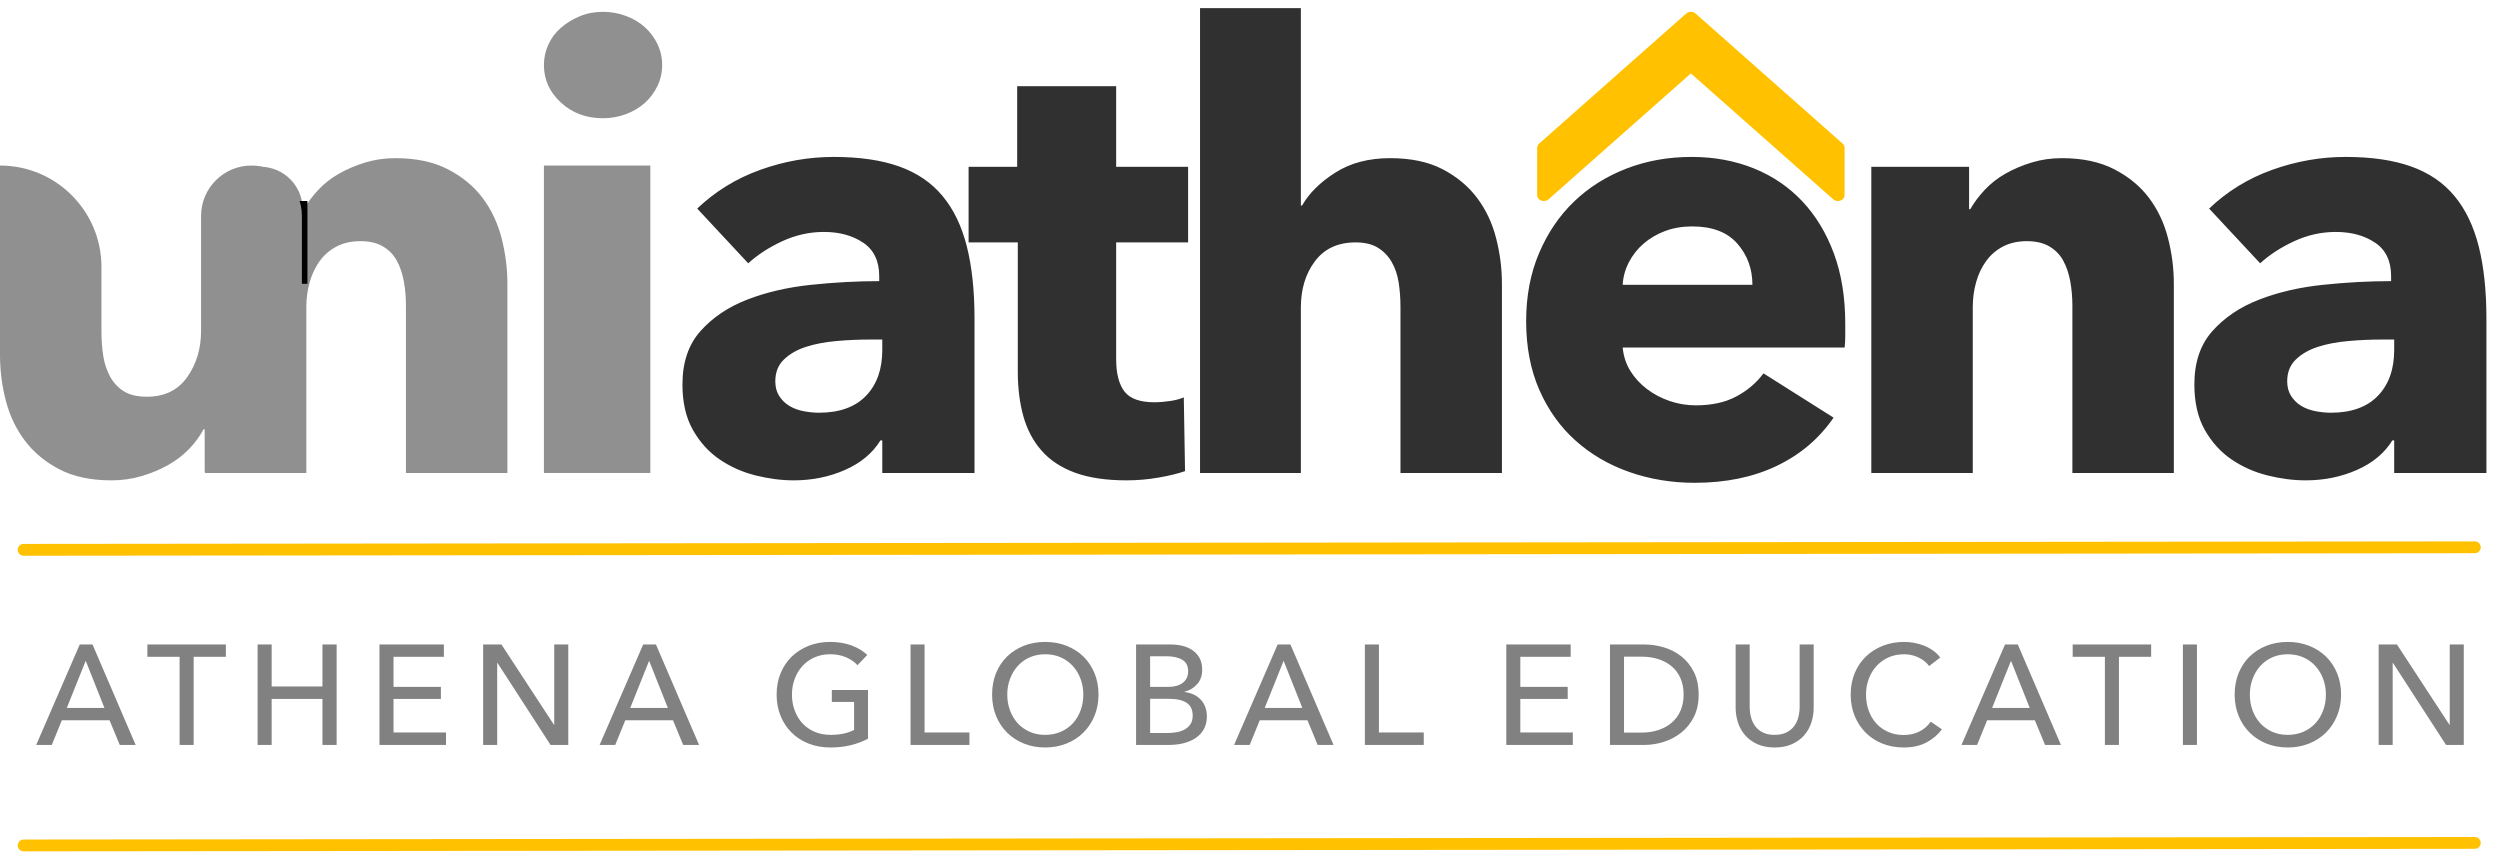 <?xml version="1.0" encoding="UTF-8"?>
<svg width="148px" height="51px" viewBox="0 0 148 51" version="1.1" xmlns="http://www.w3.org/2000/svg" xmlns:xlink="http://www.w3.org/1999/xlink">
    <title>Group 25</title>
    <defs>
        <filter x="-180.0%" y="-128.6%" width="460.0%" height="357.1%" filterUnits="objectBoundingBox" id="filter-1">
            <feGaussianBlur stdDeviation="2.1" in="SourceGraphic"></feGaussianBlur>
        </filter>
    </defs>
    <g id="Final-UI" stroke="none" stroke-width="1" fill="none" fill-rule="evenodd">
        <g id="website-home-copy" transform="translate(-135, -25)">
            <g id="Group-25" transform="translate(135, 25)">
                <g id="Group-Copy-3">
                    <path d="M46.99,28.437 C48.082,28.437 49.095,28.231 50.029,27.818 C50.963,27.405 51.661,26.823 52.122,26.071 L52.122,26.071 L52.231,26.071 L52.231,28 L57.691,28 L57.691,18.864 C57.691,17.213 57.54,15.788 57.236,14.587 C56.933,13.385 56.454,12.39 55.798,11.602 C55.143,10.813 54.288,10.231 53.232,9.855 C52.177,9.478 50.884,9.29 49.356,9.29 C47.875,9.29 46.425,9.545 45.006,10.055 C43.586,10.564 42.343,11.329 41.275,12.348 L41.275,12.348 L44.296,15.588 C44.854,15.078 45.528,14.641 46.316,14.277 C47.105,13.913 47.924,13.731 48.773,13.731 C49.695,13.731 50.472,13.944 51.103,14.368 C51.734,14.793 52.049,15.454 52.049,16.352 L52.049,16.352 L52.049,16.643 C50.739,16.643 49.392,16.716 48.009,16.862 C46.626,17.007 45.37,17.298 44.241,17.735 C43.113,18.172 42.191,18.791 41.475,19.592 C40.759,20.392 40.401,21.448 40.401,22.758 C40.401,23.826 40.607,24.724 41.02,25.452 C41.433,26.18 41.96,26.762 42.603,27.199 C43.246,27.636 43.956,27.951 44.733,28.146 C45.509,28.34 46.262,28.437 46.99,28.437 Z M48.482,24.433 C48.191,24.433 47.887,24.402 47.572,24.342 C47.257,24.281 46.977,24.178 46.735,24.032 C46.492,23.887 46.292,23.693 46.134,23.45 C45.976,23.207 45.898,22.916 45.898,22.576 C45.898,22.043 46.067,21.612 46.407,21.284 C46.747,20.957 47.178,20.708 47.699,20.538 C48.221,20.368 48.816,20.253 49.483,20.192 C50.15,20.132 50.812,20.101 51.467,20.101 L51.467,20.101 L52.231,20.101 L52.231,20.72 C52.231,21.861 51.91,22.764 51.267,23.432 C50.624,24.099 49.695,24.433 48.482,24.433 Z M66.696,28.437 C67.327,28.437 67.958,28.382 68.589,28.273 C69.22,28.164 69.741,28.036 70.154,27.891 L70.154,27.891 L70.081,23.523 C69.863,23.62 69.59,23.693 69.262,23.741 C68.935,23.79 68.625,23.814 68.334,23.814 C67.485,23.814 66.896,23.602 66.569,23.177 C66.241,22.752 66.077,22.115 66.077,21.266 L66.077,21.266 L66.077,14.35 L70.336,14.35 L70.336,9.873 L66.077,9.873 L66.077,5.104 L60.217,5.104 L60.217,9.873 L57.341,9.873 L57.341,14.35 L60.253,14.35 L60.253,21.994 C60.253,22.965 60.362,23.844 60.581,24.633 C60.799,25.422 61.157,26.101 61.655,26.671 C62.152,27.242 62.813,27.678 63.638,27.982 C64.463,28.285 65.483,28.437 66.696,28.437 Z M77.011,28 L77.011,18.208 C77.011,17.116 77.29,16.2 77.848,15.46 C78.407,14.72 79.207,14.35 80.251,14.35 C80.785,14.35 81.221,14.453 81.561,14.659 C81.901,14.866 82.174,15.145 82.38,15.497 C82.586,15.848 82.726,16.255 82.799,16.716 C82.872,17.177 82.908,17.662 82.908,18.172 L82.908,18.172 L82.908,28 L88.914,28 L88.914,16.789 C88.914,15.891 88.799,14.993 88.568,14.095 C88.338,13.197 87.962,12.403 87.44,11.711 C86.918,11.019 86.239,10.455 85.401,10.018 C84.564,9.582 83.527,9.363 82.289,9.363 C81.027,9.363 79.947,9.648 79.05,10.219 C78.152,10.789 77.497,11.438 77.084,12.166 L77.084,12.166 L77.011,12.166 L77.011,0.482 L71.042,0.482 L71.042,28 L77.011,28 Z M100.321,28.582 C102.165,28.582 103.785,28.249 105.181,27.581 C106.576,26.914 107.698,25.962 108.548,24.724 L108.548,24.724 L104.398,22.103 C103.985,22.661 103.452,23.116 102.796,23.468 C102.141,23.82 101.34,23.996 100.394,23.996 C99.86,23.996 99.344,23.911 98.847,23.741 C98.35,23.571 97.901,23.335 97.5,23.031 C97.1,22.728 96.772,22.37 96.517,21.958 C96.263,21.545 96.111,21.084 96.062,20.574 L96.062,20.574 L109.203,20.574 C109.227,20.356 109.239,20.125 109.239,19.883 L109.239,19.883 L109.239,19.155 C109.239,17.602 109.015,16.219 108.566,15.005 C108.117,13.792 107.492,12.761 106.691,11.911 C105.89,11.062 104.932,10.413 103.816,9.964 C102.699,9.515 101.474,9.29 100.139,9.29 C98.756,9.29 97.47,9.521 96.281,9.982 C95.092,10.443 94.06,11.092 93.187,11.929 C92.313,12.767 91.622,13.786 91.112,14.987 C90.602,16.188 90.348,17.529 90.348,19.009 C90.348,20.538 90.608,21.897 91.13,23.086 C91.652,24.275 92.368,25.276 93.278,26.089 C94.188,26.902 95.249,27.521 96.463,27.945 C97.676,28.37 98.962,28.582 100.321,28.582 Z M103.743,16.862 L96.062,16.862 C96.087,16.401 96.208,15.958 96.426,15.533 C96.645,15.108 96.936,14.738 97.3,14.423 C97.664,14.107 98.089,13.859 98.574,13.677 C99.059,13.495 99.593,13.404 100.176,13.404 C101.365,13.404 102.256,13.743 102.851,14.423 C103.446,15.102 103.743,15.915 103.743,16.862 L103.743,16.862 Z M116.788,28 L116.788,18.172 C116.788,17.662 116.855,17.171 116.988,16.698 C117.122,16.225 117.322,15.806 117.589,15.442 C117.856,15.078 118.189,14.793 118.59,14.587 C118.99,14.38 119.457,14.277 119.991,14.277 C120.525,14.277 120.968,14.38 121.32,14.587 C121.672,14.793 121.945,15.072 122.139,15.424 C122.333,15.776 122.472,16.182 122.557,16.643 C122.642,17.104 122.685,17.59 122.685,18.099 L122.685,18.099 L122.685,28 L128.691,28 L128.691,16.789 C128.691,15.891 128.576,14.993 128.345,14.095 C128.114,13.197 127.738,12.403 127.217,11.711 C126.695,11.019 126.009,10.455 125.16,10.018 C124.311,9.582 123.279,9.363 122.066,9.363 C121.435,9.363 120.841,9.448 120.282,9.618 C119.724,9.788 119.209,10.006 118.735,10.273 C118.262,10.54 117.85,10.862 117.498,11.238 C117.146,11.614 116.861,11.996 116.642,12.384 L116.642,12.384 L116.57,12.384 L116.57,9.873 L110.782,9.873 L110.782,28 L116.788,28 Z M136.494,28.437 C137.586,28.437 138.6,28.231 139.534,27.818 C140.468,27.405 141.166,26.823 141.627,26.071 L141.627,26.071 L141.736,26.071 L141.736,28 L147.196,28 L147.196,18.864 C147.196,17.213 147.044,15.788 146.741,14.587 C146.438,13.385 145.958,12.39 145.303,11.602 C144.648,10.813 143.793,10.231 142.737,9.855 C141.681,9.478 140.389,9.29 138.86,9.29 C137.38,9.29 135.93,9.545 134.511,10.055 C133.091,10.564 131.847,11.329 130.78,12.348 L130.78,12.348 L133.801,15.588 C134.359,15.078 135.032,14.641 135.821,14.277 C136.61,13.913 137.429,13.731 138.278,13.731 C139.2,13.731 139.977,13.944 140.608,14.368 C141.239,14.793 141.554,15.454 141.554,16.352 L141.554,16.352 L141.554,16.643 C140.244,16.643 138.897,16.716 137.514,16.862 C136.13,17.007 134.875,17.298 133.746,17.735 C132.618,18.172 131.696,18.791 130.98,19.592 C130.264,20.392 129.906,21.448 129.906,22.758 C129.906,23.826 130.112,24.724 130.525,25.452 C130.937,26.18 131.465,26.762 132.108,27.199 C132.751,27.636 133.461,27.951 134.238,28.146 C135.014,28.34 135.766,28.437 136.494,28.437 Z M137.987,24.433 C137.696,24.433 137.392,24.402 137.077,24.342 C136.761,24.281 136.482,24.178 136.24,24.032 C135.997,23.887 135.797,23.693 135.639,23.45 C135.481,23.207 135.402,22.916 135.402,22.576 C135.402,22.043 135.572,21.612 135.912,21.284 C136.252,20.957 136.682,20.708 137.204,20.538 C137.726,20.368 138.32,20.253 138.988,20.192 C139.655,20.132 140.316,20.101 140.972,20.101 L140.972,20.101 L141.736,20.101 L141.736,20.72 C141.736,21.861 141.414,22.764 140.771,23.432 C140.128,24.099 139.2,24.433 137.987,24.433 Z" id="athena" fill="#303030" fill-rule="nonzero"></path>
                    <path d="M18.136,28 L18.136,18.172 C18.136,17.662 18.202,17.171 18.336,16.698 C18.469,16.225 18.669,15.806 18.936,15.442 C19.203,15.078 19.537,14.793 19.937,14.587 C20.338,14.38 20.805,14.277 21.339,14.277 C21.873,14.277 22.316,14.38 22.667,14.587 C23.019,14.793 23.292,15.072 23.486,15.424 C23.681,15.776 23.82,16.182 23.905,16.643 C23.99,17.104 24.032,17.59 24.032,18.099 L24.032,28 L30.038,28 L30.038,16.789 C30.038,15.891 29.923,14.993 29.693,14.095 C29.462,13.197 29.086,12.403 28.564,11.711 C28.042,11.019 27.357,10.455 26.508,10.018 C25.658,9.582 24.627,9.363 23.414,9.363 C22.783,9.363 22.188,9.448 21.63,9.618 C21.072,9.788 20.556,10.006 20.083,10.273 C19.61,10.54 19.197,10.862 18.845,11.238 C18.494,11.614 18.208,11.996 17.99,12.384 L17.917,12.384 C17.917,10.997 16.793,9.873 15.406,9.873 L15.023,9.873 C13.425,9.873 12.13,11.168 12.13,12.767 L12.13,28 L12.13,28 L18.136,28 Z" id="n-copy-2" fill="#909090" fill-rule="nonzero"></path>
                    <rect id="Rectangle-Copy-2" fill="#000000" filter="url(#filter-1)" x="14.7" y="11.9" width="3.5" height="4.9"></rect>
                    <path d="M6.588,28.437 C7.219,28.437 7.82,28.352 8.39,28.182 C8.96,28.012 9.482,27.794 9.955,27.527 C10.429,27.26 10.841,26.944 11.193,26.58 C11.545,26.216 11.83,25.828 12.048,25.416 L12.121,25.416 L12.121,27.927 L17.872,27.927 L17.872,12.785 C17.872,11.136 16.536,9.8 14.888,9.8 C13.239,9.8 11.903,11.136 11.903,12.785 L11.903,19.592 L11.903,19.592 C11.903,20.635 11.63,21.545 11.084,22.322 C10.538,23.098 9.743,23.486 8.7,23.486 C8.141,23.486 7.693,23.383 7.353,23.177 C7.013,22.971 6.74,22.686 6.534,22.322 C6.328,21.958 6.188,21.545 6.115,21.084 C6.042,20.623 6.006,20.138 6.006,19.628 L6.006,15.806 C6.006,12.489 3.317,9.8 0,9.8 L0,9.8 L0,9.8 L0,21.011 C0,21.933 0.115,22.837 0.346,23.723 C0.576,24.609 0.952,25.397 1.474,26.089 C1.996,26.781 2.675,27.345 3.513,27.782 C4.35,28.218 5.375,28.437 6.588,28.437 Z" id="u-copy-2" fill="#909090" fill-rule="nonzero"></path>
                </g>
                <polygon id="i-copy-5" fill="#909090" fill-rule="nonzero" points="38.5 28 38.5 9.8 32.2 9.8 32.2 28"></polygon>
                <path d="M35.7,7 C36.172,7 36.625,6.918 37.059,6.755 C37.493,6.592 37.866,6.37 38.176,6.09 C38.486,5.81 38.735,5.478 38.921,5.093 C39.107,4.707 39.2,4.293 39.2,3.85 C39.2,3.407 39.107,2.993 38.921,2.607 C38.735,2.223 38.486,1.89 38.176,1.61 C37.866,1.33 37.493,1.108 37.059,0.945 C36.625,0.782 36.172,0.7 35.7,0.7 C35.204,0.7 34.744,0.787 34.322,0.963 C33.9,1.137 33.528,1.365 33.205,1.645 C32.883,1.925 32.634,2.257 32.461,2.643 C32.287,3.027 32.2,3.43 32.2,3.85 C32.2,4.713 32.535,5.454 33.205,6.072 C33.876,6.691 34.707,7 35.7,7 Z" id="Path-Copy-5" fill="#909090"></path>
                <g id="upload-copy-2" transform="translate(91, 0.7)" fill="#FFC100" fill-rule="nonzero">
                    <path d="M9.38,0.102 C9.226,-0.034 8.975,-0.034 8.821,0.102 L0.116,7.802 C0.042,7.868 0,7.957 0,8.05 L0,10.849 C-0,11.043 0.176,11.2 0.395,11.2 C0.5,11.2 0.601,11.163 0.676,11.097 L9.1,3.645 L17.524,11.097 C17.679,11.234 17.929,11.234 18.084,11.098 C18.158,11.032 18.2,10.943 18.2,10.849 L18.2,8.05 C18.2,7.957 18.159,7.868 18.084,7.802 L9.38,0.102 Z" id="Path"></path>
                </g>
                <path d="M3.066,44.1 L3.662,42.638 L6.485,42.638 L7.09,44.1 L8.03,44.1 L5.477,38.153 L4.721,38.153 L2.142,44.1 L3.066,44.1 Z M6.182,41.908 L3.956,41.908 L5.074,39.119 L6.182,41.908 Z M11.464,44.1 L11.464,38.884 L13.371,38.884 L13.371,38.153 L8.726,38.153 L8.726,38.884 L10.632,38.884 L10.632,44.1 L11.464,44.1 Z M16.082,44.1 L16.082,41.378 L19.089,41.378 L19.089,44.1 L19.929,44.1 L19.929,38.153 L19.089,38.153 L19.089,40.639 L16.082,40.639 L16.082,38.153 L15.25,38.153 L15.25,44.1 L16.082,44.1 Z M26.404,44.1 L26.404,43.361 L23.296,43.361 L23.296,41.378 L26.101,41.378 L26.101,40.664 L23.296,40.664 L23.296,38.884 L26.278,38.884 L26.278,38.153 L22.464,38.153 L22.464,44.1 L26.404,44.1 Z M29.434,44.1 L29.434,39.245 L29.451,39.245 L32.592,44.1 L33.642,44.1 L33.642,38.153 L32.811,38.153 L32.811,42.907 L32.794,42.907 L29.686,38.153 L28.602,38.153 L28.602,44.1 L29.434,44.1 Z M36.421,44.1 L37.017,42.638 L39.84,42.638 L40.444,44.1 L41.385,44.1 L38.832,38.153 L38.076,38.153 L35.497,44.1 L36.421,44.1 Z M39.537,41.908 L37.311,41.908 L38.428,39.119 L39.537,41.908 Z M49.151,44.251 C49.588,44.251 49.991,44.206 50.361,44.117 C50.73,44.027 51.072,43.898 51.386,43.73 L51.386,43.73 L51.386,40.849 L49.244,40.849 L49.244,41.555 L50.562,41.555 L50.562,43.21 C50.389,43.305 50.184,43.378 49.949,43.428 C49.714,43.478 49.456,43.504 49.176,43.504 C48.824,43.504 48.504,43.442 48.219,43.319 C47.933,43.196 47.692,43.026 47.496,42.811 C47.3,42.595 47.149,42.342 47.043,42.05 C46.936,41.759 46.883,41.448 46.883,41.118 C46.883,40.793 46.936,40.487 47.043,40.198 C47.149,39.91 47.3,39.656 47.496,39.438 C47.692,39.22 47.93,39.047 48.21,38.921 C48.49,38.795 48.804,38.732 49.151,38.732 C49.493,38.732 49.802,38.791 50.079,38.909 C50.357,39.026 50.585,39.183 50.764,39.379 L50.764,39.379 L51.344,38.774 C51.097,38.539 50.788,38.352 50.415,38.212 C50.043,38.072 49.619,38.002 49.143,38.002 C48.689,38.002 48.269,38.077 47.883,38.228 C47.496,38.38 47.162,38.591 46.879,38.863 C46.596,39.134 46.375,39.462 46.215,39.845 C46.056,40.229 45.976,40.653 45.976,41.118 C45.976,41.577 46.054,41.999 46.211,42.382 C46.368,42.766 46.586,43.096 46.866,43.373 C47.146,43.651 47.481,43.866 47.87,44.02 C48.259,44.174 48.686,44.251 49.151,44.251 Z M57.39,44.1 L57.39,43.361 L54.735,43.361 L54.735,38.153 L53.904,38.153 L53.904,44.1 L57.39,44.1 Z M61.873,44.251 C62.327,44.251 62.747,44.174 63.133,44.02 C63.52,43.866 63.853,43.651 64.133,43.373 C64.413,43.096 64.633,42.766 64.792,42.382 C64.952,41.999 65.032,41.577 65.032,41.118 C65.032,40.653 64.952,40.229 64.792,39.845 C64.633,39.462 64.413,39.134 64.133,38.863 C63.853,38.591 63.52,38.38 63.133,38.228 C62.747,38.077 62.327,38.002 61.873,38.002 C61.42,38.002 61.001,38.077 60.617,38.228 C60.234,38.38 59.902,38.591 59.622,38.863 C59.342,39.134 59.124,39.462 58.967,39.845 C58.81,40.229 58.732,40.653 58.732,41.118 C58.732,41.577 58.81,41.999 58.967,42.382 C59.124,42.766 59.342,43.096 59.622,43.373 C59.902,43.651 60.234,43.866 60.617,44.02 C61.001,44.174 61.42,44.251 61.873,44.251 Z M61.873,43.504 C61.532,43.504 61.224,43.442 60.949,43.319 C60.675,43.196 60.44,43.026 60.244,42.811 C60.048,42.595 59.896,42.342 59.79,42.05 C59.684,41.759 59.63,41.448 59.63,41.118 C59.63,40.793 59.684,40.487 59.79,40.198 C59.896,39.91 60.046,39.656 60.239,39.438 C60.433,39.22 60.668,39.047 60.945,38.921 C61.222,38.795 61.532,38.732 61.873,38.732 C62.22,38.732 62.533,38.795 62.81,38.921 C63.087,39.047 63.324,39.22 63.52,39.438 C63.716,39.656 63.867,39.91 63.973,40.198 C64.08,40.487 64.133,40.793 64.133,41.118 C64.133,41.448 64.08,41.759 63.973,42.05 C63.867,42.342 63.716,42.595 63.52,42.811 C63.324,43.026 63.086,43.196 62.806,43.319 C62.526,43.442 62.215,43.504 61.873,43.504 Z M69.213,44.1 C69.521,44.1 69.811,44.065 70.082,43.995 C70.354,43.925 70.59,43.821 70.792,43.684 C70.994,43.547 71.153,43.372 71.271,43.159 C71.388,42.946 71.447,42.697 71.447,42.412 C71.447,42.204 71.415,42.017 71.351,41.849 C71.286,41.681 71.195,41.535 71.078,41.412 C70.96,41.289 70.82,41.189 70.658,41.114 C70.495,41.038 70.319,40.989 70.128,40.967 L70.128,40.967 L70.128,40.95 C70.442,40.866 70.694,40.712 70.884,40.488 C71.075,40.264 71.17,39.987 71.17,39.656 C71.17,39.371 71.115,39.133 71.006,38.942 C70.897,38.752 70.754,38.598 70.578,38.48 C70.401,38.363 70.201,38.279 69.977,38.228 C69.753,38.178 69.529,38.153 69.305,38.153 L69.305,38.153 L67.256,38.153 L67.256,44.1 L69.213,44.1 Z M69.171,40.664 L68.087,40.664 L68.087,38.85 L69.036,38.85 C69.434,38.85 69.75,38.919 69.986,39.056 C70.221,39.193 70.338,39.421 70.338,39.74 C70.338,39.903 70.308,40.041 70.246,40.156 C70.184,40.271 70.1,40.366 69.994,40.442 C69.888,40.517 69.763,40.573 69.62,40.61 C69.477,40.646 69.328,40.664 69.171,40.664 L69.171,40.664 Z M69.129,43.394 L68.087,43.394 L68.087,41.37 L69.204,41.37 C69.658,41.37 70.005,41.448 70.246,41.605 C70.487,41.762 70.607,42.017 70.607,42.37 C70.607,42.571 70.564,42.738 70.477,42.869 C70.39,43.001 70.275,43.106 70.133,43.184 C69.99,43.263 69.83,43.317 69.654,43.348 C69.477,43.379 69.302,43.394 69.129,43.394 L69.129,43.394 Z M73.982,44.1 L74.578,42.638 L77.401,42.638 L78.006,44.1 L78.946,44.1 L76.393,38.153 L75.637,38.153 L73.058,44.1 L73.982,44.1 Z M77.098,41.908 L74.872,41.908 L75.99,39.119 L77.098,41.908 Z M84.287,44.1 L84.287,43.361 L81.632,43.361 L81.632,38.153 L80.801,38.153 L80.801,44.1 L84.287,44.1 Z M93.111,44.1 L93.111,43.361 L90.003,43.361 L90.003,41.378 L92.809,41.378 L92.809,40.664 L90.003,40.664 L90.003,38.884 L92.985,38.884 L92.985,38.153 L89.172,38.153 L89.172,44.1 L93.111,44.1 Z M97.351,44.1 C97.732,44.1 98.113,44.04 98.494,43.919 C98.874,43.799 99.219,43.617 99.527,43.373 C99.835,43.13 100.084,42.822 100.274,42.449 C100.465,42.077 100.56,41.636 100.56,41.126 C100.56,40.6 100.465,40.149 100.274,39.774 C100.084,39.399 99.835,39.091 99.527,38.85 C99.219,38.609 98.874,38.433 98.494,38.321 C98.113,38.209 97.732,38.153 97.351,38.153 L97.351,38.153 L95.31,38.153 L95.31,44.1 L97.351,44.1 Z M97.183,43.369 L96.142,43.369 L96.142,38.875 L97.183,38.875 C97.542,38.875 97.873,38.924 98.179,39.022 C98.484,39.12 98.747,39.263 98.968,39.451 C99.189,39.638 99.362,39.872 99.485,40.152 C99.608,40.432 99.67,40.757 99.67,41.126 C99.67,41.479 99.608,41.796 99.485,42.076 C99.362,42.356 99.189,42.591 98.968,42.781 C98.747,42.972 98.484,43.117 98.179,43.218 C97.873,43.319 97.542,43.369 97.183,43.369 L97.183,43.369 Z M105.06,44.251 C105.452,44.251 105.794,44.185 106.085,44.054 C106.376,43.922 106.617,43.747 106.808,43.529 C106.998,43.31 107.139,43.06 107.232,42.777 C107.324,42.494 107.37,42.202 107.37,41.899 L107.37,41.899 L107.37,38.153 L106.539,38.153 L106.539,41.849 C106.539,42.05 106.514,42.251 106.463,42.449 C106.413,42.648 106.33,42.826 106.215,42.983 C106.101,43.14 105.948,43.266 105.758,43.361 C105.567,43.456 105.335,43.504 105.06,43.504 C104.78,43.504 104.547,43.456 104.359,43.361 C104.171,43.266 104.02,43.14 103.905,42.983 C103.791,42.826 103.708,42.648 103.658,42.449 C103.607,42.251 103.582,42.05 103.582,41.849 L103.582,41.849 L103.582,38.153 L102.75,38.153 L102.75,41.899 C102.75,42.202 102.797,42.494 102.889,42.777 C102.981,43.06 103.123,43.31 103.313,43.529 C103.504,43.747 103.744,43.922 104.036,44.054 C104.327,44.185 104.668,44.251 105.06,44.251 Z M112.694,44.251 C113.22,44.251 113.671,44.152 114.046,43.953 C114.422,43.754 114.727,43.495 114.962,43.176 L114.962,43.176 L114.298,42.722 C114.119,42.98 113.892,43.176 113.618,43.31 C113.344,43.445 113.038,43.512 112.702,43.512 C112.361,43.512 112.051,43.45 111.774,43.327 C111.497,43.204 111.262,43.035 111.069,42.819 C110.875,42.603 110.727,42.35 110.623,42.059 C110.52,41.768 110.468,41.454 110.468,41.118 C110.468,40.793 110.521,40.487 110.628,40.198 C110.734,39.91 110.885,39.656 111.081,39.438 C111.277,39.22 111.514,39.047 111.791,38.921 C112.068,38.795 112.38,38.732 112.728,38.732 C113.036,38.732 113.323,38.798 113.589,38.93 C113.855,39.061 114.06,39.228 114.206,39.43 L114.206,39.43 L114.861,38.926 C114.749,38.774 114.615,38.641 114.458,38.527 C114.301,38.412 114.128,38.315 113.937,38.237 C113.747,38.158 113.548,38.1 113.341,38.06 C113.134,38.021 112.929,38.002 112.728,38.002 C112.274,38.002 111.854,38.077 111.468,38.228 C111.081,38.38 110.747,38.591 110.464,38.863 C110.181,39.134 109.96,39.462 109.8,39.845 C109.641,40.229 109.561,40.653 109.561,41.118 C109.561,41.577 109.639,41.999 109.796,42.382 C109.953,42.766 110.17,43.096 110.447,43.373 C110.724,43.651 111.055,43.866 111.438,44.02 C111.822,44.174 112.24,44.251 112.694,44.251 Z M117.043,44.1 L117.64,42.638 L120.462,42.638 L121.067,44.1 L122.008,44.1 L119.454,38.153 L118.698,38.153 L116.119,44.1 L117.043,44.1 Z M120.16,41.908 L117.934,41.908 L119.051,39.119 L120.16,41.908 Z M125.441,44.1 L125.441,38.884 L127.348,38.884 L127.348,38.153 L122.703,38.153 L122.703,38.884 L124.61,38.884 L124.61,44.1 L125.441,44.1 Z M130.059,44.1 L130.059,38.153 L129.228,38.153 L129.228,44.1 L130.059,44.1 Z M135.433,44.251 C135.887,44.251 136.307,44.174 136.693,44.02 C137.08,43.866 137.413,43.651 137.693,43.373 C137.973,43.096 138.193,42.766 138.352,42.382 C138.512,41.999 138.592,41.577 138.592,41.118 C138.592,40.653 138.512,40.229 138.352,39.845 C138.193,39.462 137.973,39.134 137.693,38.863 C137.413,38.591 137.08,38.38 136.693,38.228 C136.307,38.077 135.887,38.002 135.433,38.002 C134.98,38.002 134.561,38.077 134.177,38.228 C133.794,38.38 133.462,38.591 133.182,38.863 C132.902,39.134 132.684,39.462 132.527,39.845 C132.37,40.229 132.292,40.653 132.292,41.118 C132.292,41.577 132.37,41.999 132.527,42.382 C132.684,42.766 132.902,43.096 133.182,43.373 C133.462,43.651 133.794,43.866 134.177,44.02 C134.561,44.174 134.98,44.251 135.433,44.251 Z M135.433,43.504 C135.092,43.504 134.784,43.442 134.509,43.319 C134.235,43.196 134,43.026 133.804,42.811 C133.608,42.595 133.456,42.342 133.35,42.05 C133.244,41.759 133.19,41.448 133.19,41.118 C133.19,40.793 133.244,40.487 133.35,40.198 C133.456,39.91 133.606,39.656 133.799,39.438 C133.993,39.22 134.228,39.047 134.505,38.921 C134.782,38.795 135.092,38.732 135.433,38.732 C135.78,38.732 136.093,38.795 136.37,38.921 C136.647,39.047 136.884,39.22 137.08,39.438 C137.276,39.656 137.427,39.91 137.533,40.198 C137.64,40.487 137.693,40.793 137.693,41.118 C137.693,41.448 137.64,41.759 137.533,42.05 C137.427,42.342 137.276,42.595 137.08,42.811 C136.884,43.026 136.646,43.196 136.366,43.319 C136.086,43.442 135.775,43.504 135.433,43.504 Z M141.647,44.1 L141.647,39.245 L141.664,39.245 L144.806,44.1 L145.856,44.1 L145.856,38.153 L145.024,38.153 L145.024,42.907 L145.007,42.907 L141.899,38.153 L140.816,38.153 L140.816,44.1 L141.647,44.1 Z" id="ATHENAGLOBALEDUCATION" fill="#818181" fill-rule="nonzero"></path>
                <line x1="146.509" y1="49.9" x2="1.4" y2="50.05" id="Path-2-Copy" stroke="#FFC100" stroke-width="0.7" stroke-linecap="round"></line>
                <line x1="146.509" y1="32.4" x2="1.4" y2="32.55" id="Path-2-Copy" stroke="#FFC100" stroke-width="0.7" stroke-linecap="round"></line>
            </g>
        </g>
    </g>
</svg>